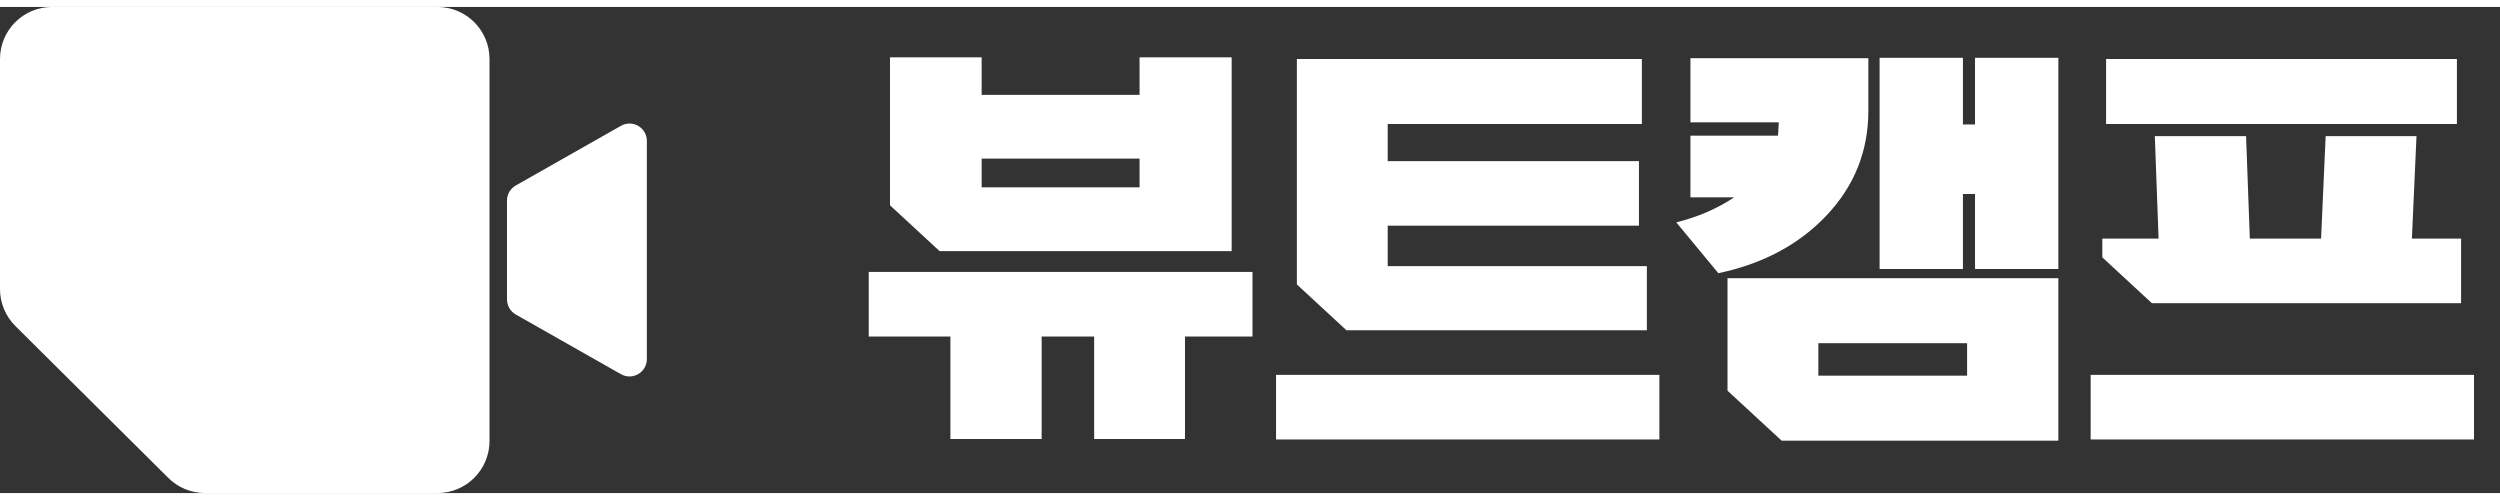 <svg width="200" height="40" viewBox="0 0 144 28" fill="none" xmlns="http://www.w3.org/2000/svg">
<rect x="0" y="0" width="144" height="28" fill="#333333" stroke="none"/>
<g clip-path="url(#clip0_704_606)">
<rect width="144" height="28" fill="Transparent"/>
<path d="M65.639 10.392V8.736H56.543V10.392H65.639ZM51.263 2.904H56.543V5.064H65.639V2.904H70.943V14.064H54.119L51.263 11.424V2.904ZM72.143 15.264V18.984H68.255V24.888H63.023V18.984H59.999V24.888H54.743V18.984H50.039V15.264H72.143ZM74.7 3H94.572V6.744H79.932V8.88H94.404V12.6H79.932V14.928H94.86V18.624H77.556L74.7 15.984V3ZM95.58 21.192V24.912H73.5V21.192H95.58ZM97.369 2.952H107.617V5.976C107.617 8.296 106.817 10.304 105.217 12C103.633 13.68 101.553 14.792 98.977 15.336L96.553 12.408C97.785 12.104 98.897 11.624 99.889 10.968H97.369V7.416H102.409C102.425 7.288 102.433 7.16 102.433 7.032C102.449 6.904 102.457 6.776 102.457 6.648H97.369V2.952ZM108.265 2.928H113.065V6.768H113.761V2.928H118.561V15.096H113.761V10.776H113.065V15.096H108.265V2.928ZM113.305 21.24V19.368H104.737V21.24H113.305ZM99.505 15.624H118.561V24.984H102.625L99.505 22.104V15.624ZM121.31 6.744V3H141.518V6.744H121.31ZM121.094 13.344H124.334L124.118 7.44H129.374L129.59 13.344H133.694L133.958 7.44H139.19L138.926 13.344H141.758V17.064H123.95L121.094 14.424V13.344ZM142.502 21.192V24.912H120.422V21.192H142.502Z" fill="#FFFFFF"/>
<path d="M25.196 28H11.81C11.018 28 10.258 27.687 9.696 27.129L0.886 18.38C0.319 17.817 0 17.05 0 16.251V3C0 1.343 1.343 0 3 0H25.196C26.853 0 28.196 1.343 28.196 3V25C28.196 26.657 26.853 28 25.196 28Z" fill="#FFFFFF"/>
<path d="M29.203 16.846L29.203 11.154C29.203 10.794 29.396 10.462 29.709 10.284L35.765 6.848C36.432 6.469 37.259 6.951 37.259 7.717L37.259 20.283C37.259 21.049 36.432 21.531 35.765 21.152L29.709 17.716C29.396 17.538 29.203 17.206 29.203 16.846Z" fill="#FFFFFF"/>
</g>
<defs>
<clipPath id="clip0_704_606">
<rect width="144" height="28" fill="white"/>
</clipPath>
</defs>
</svg>
